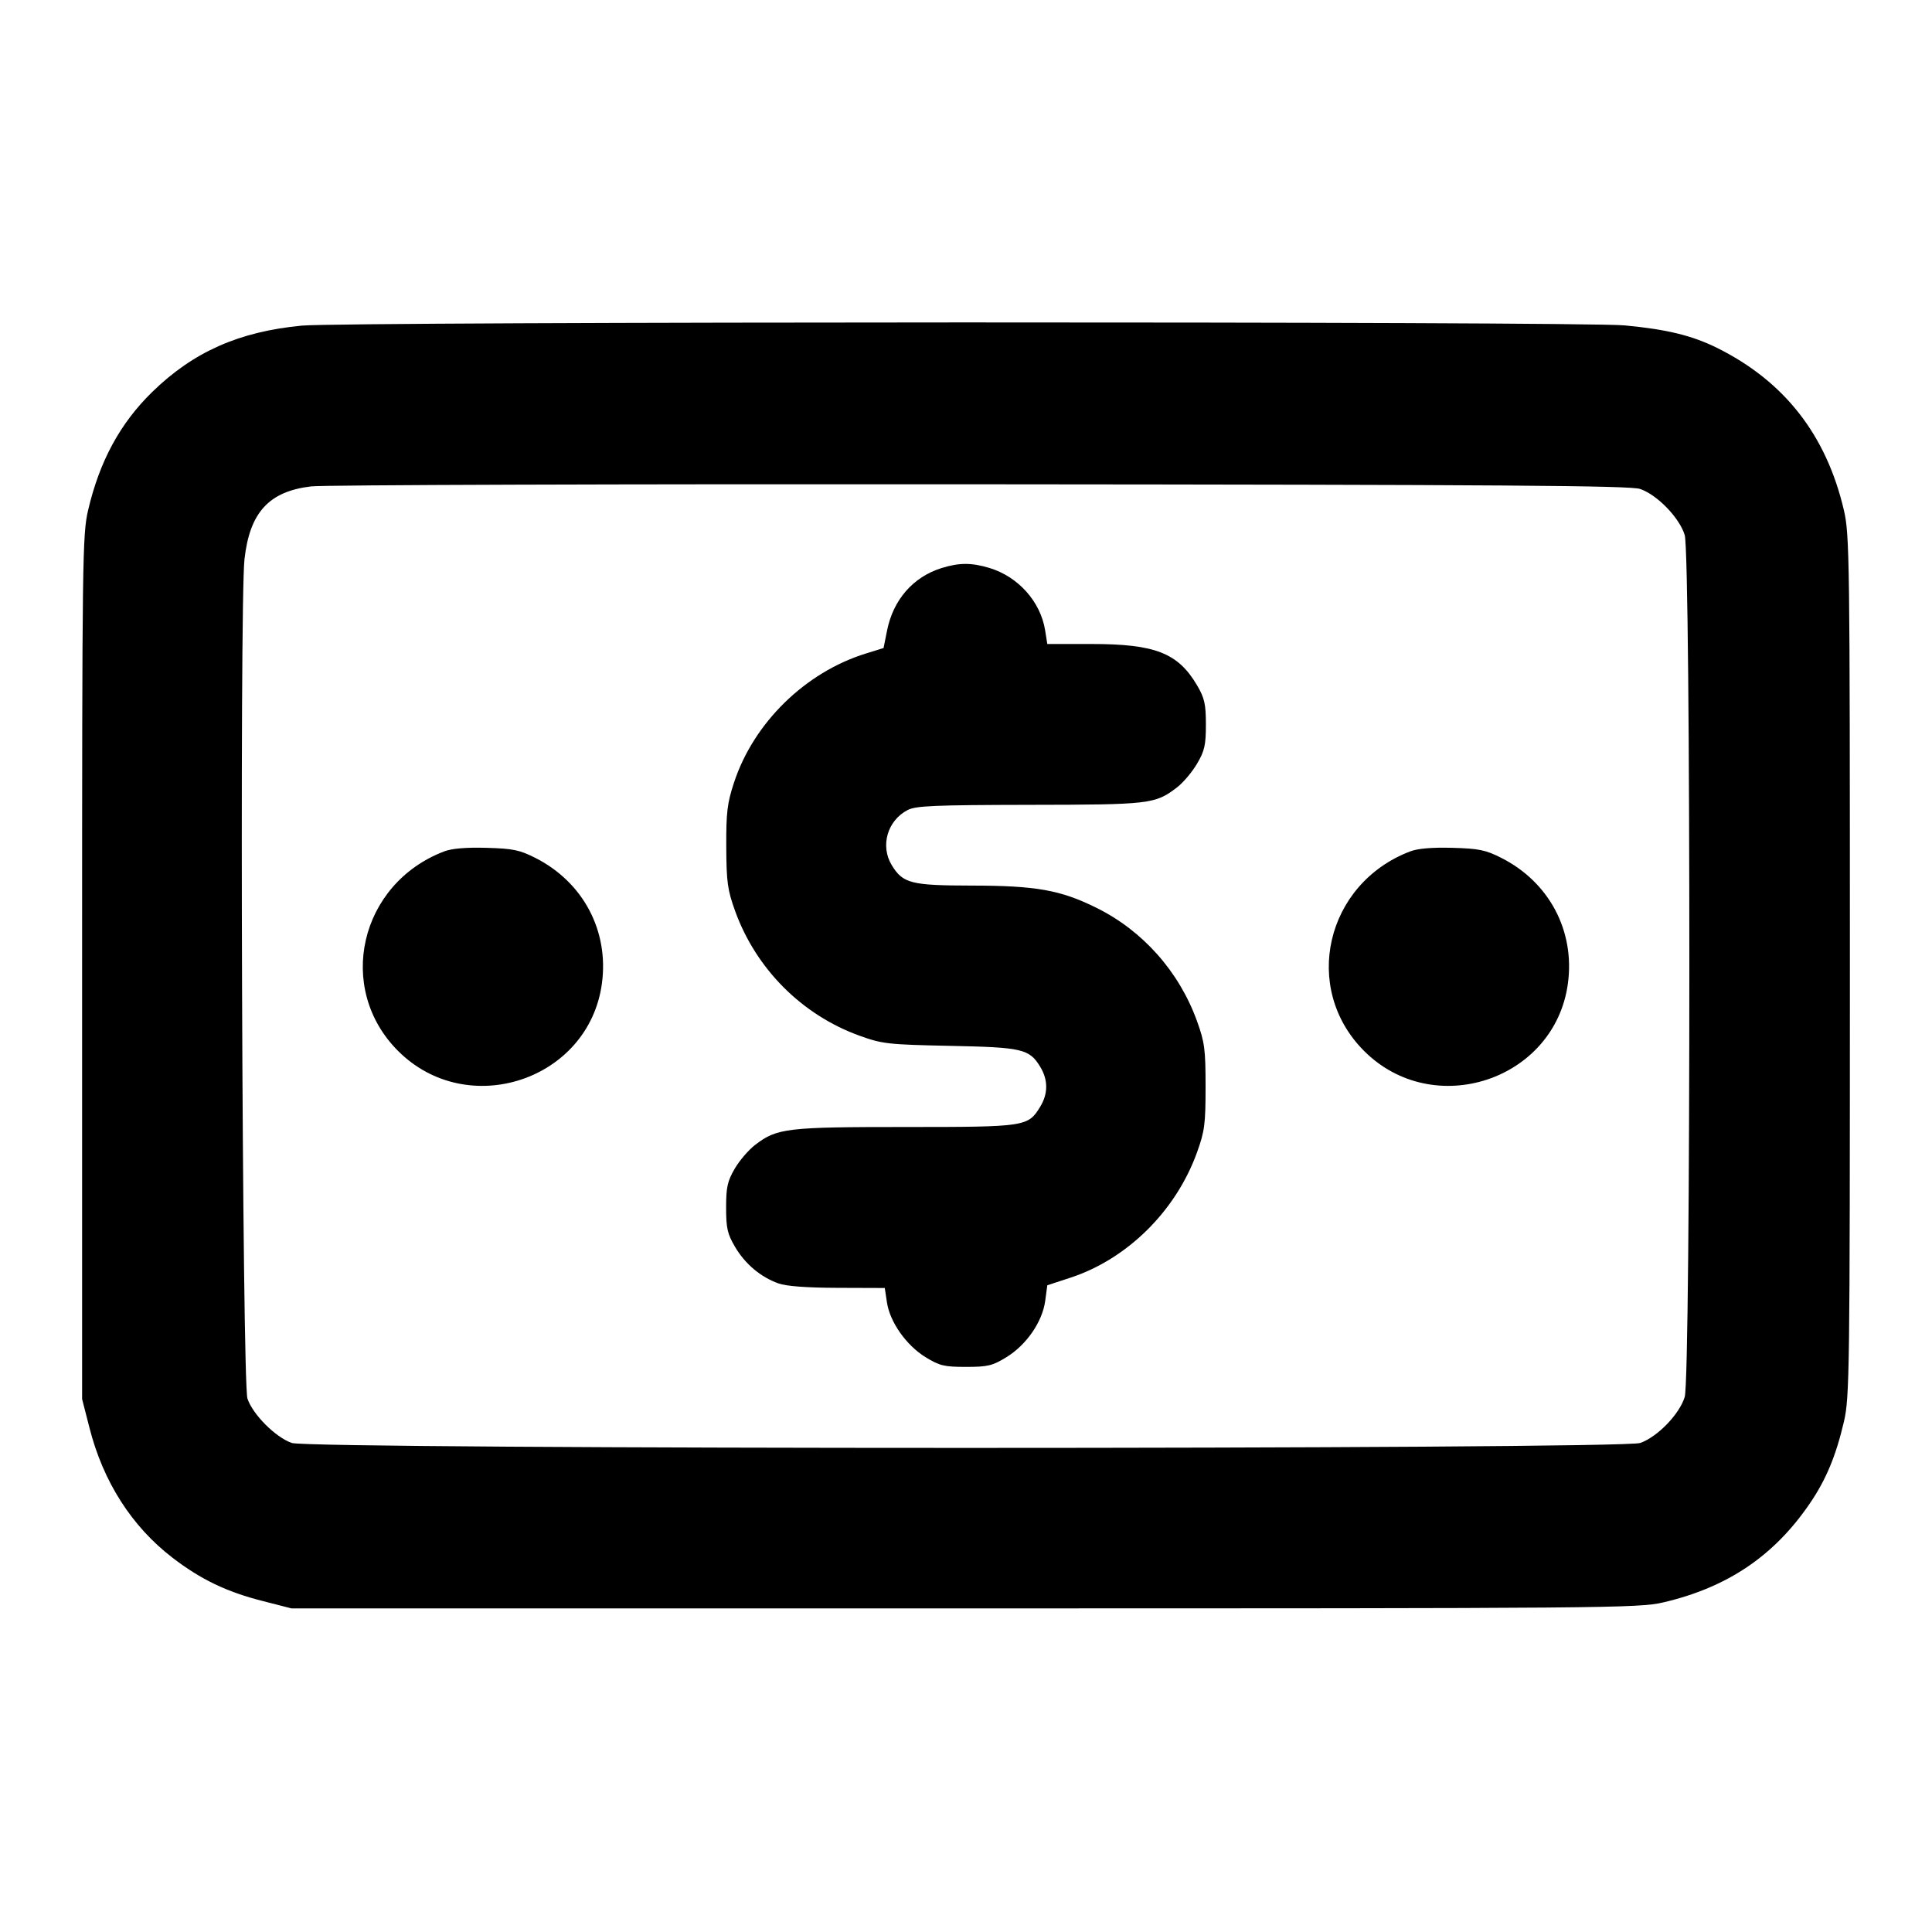 <svg width="24" height="24" viewBox="0 0 24 24" fill="none" xmlns="http://www.w3.org/2000/svg"><path d="M3.749 4.045 C 2.967 4.120,2.402 4.371,1.890 4.870 C 1.491 5.260,1.236 5.731,1.094 6.340 C 1.024 6.643,1.020 6.936,1.020 12.020 L 1.020 17.380 1.111 17.735 C 1.281 18.406,1.637 18.962,2.142 19.350 C 2.495 19.621,2.816 19.775,3.265 19.889 L 3.620 19.980 11.980 19.980 C 19.988 19.980,20.353 19.977,20.660 19.906 C 21.459 19.720,22.041 19.327,22.486 18.671 C 22.685 18.378,22.807 18.084,22.906 17.660 C 22.976 17.357,22.980 17.064,22.980 12.000 C 22.980 6.936,22.976 6.643,22.906 6.340 C 22.688 5.404,22.167 4.737,21.329 4.321 C 21.019 4.168,20.706 4.091,20.180 4.042 C 19.643 3.991,4.277 3.994,3.749 4.045 M20.374 6.074 C 20.586 6.146,20.863 6.432,20.928 6.646 C 21.005 6.902,21.005 17.098,20.928 17.354 C 20.863 17.567,20.591 17.849,20.376 17.925 C 20.143 18.007,3.857 18.007,3.624 17.925 C 3.422 17.854,3.140 17.571,3.074 17.374 C 3.008 17.176,2.974 7.516,3.037 6.947 C 3.102 6.365,3.341 6.104,3.866 6.042 C 4.017 6.024,7.758 6.012,12.180 6.016 C 18.671 6.021,20.250 6.032,20.374 6.074 M11.695 7.057 C 11.342 7.168,11.095 7.451,11.019 7.835 L 10.976 8.050 10.757 8.118 C 10.003 8.351,9.361 8.980,9.118 9.722 C 9.034 9.976,9.020 10.094,9.022 10.520 C 9.024 10.960,9.038 11.056,9.133 11.320 C 9.394 12.039,9.964 12.609,10.680 12.867 C 10.961 12.968,11.033 12.976,11.800 12.992 C 12.702 13.010,12.786 13.030,12.922 13.252 C 13.021 13.415,13.021 13.585,12.922 13.748 C 12.770 13.996,12.746 14.000,11.248 14.000 C 9.774 14.000,9.653 14.014,9.382 14.221 C 9.302 14.282,9.187 14.415,9.128 14.516 C 9.037 14.672,9.020 14.746,9.020 15.000 C 9.020 15.256,9.036 15.328,9.131 15.489 C 9.256 15.702,9.449 15.864,9.670 15.943 C 9.768 15.978,10.022 15.997,10.405 15.998 L 10.991 16.000 11.018 16.179 C 11.054 16.422,11.258 16.712,11.497 16.859 C 11.671 16.966,11.729 16.980,12.000 16.980 C 12.271 16.980,12.329 16.966,12.503 16.859 C 12.752 16.706,12.949 16.419,12.984 16.160 L 13.010 15.966 13.294 15.873 C 14.001 15.642,14.605 15.046,14.868 14.320 C 14.965 14.052,14.976 13.965,14.976 13.500 C 14.976 13.035,14.965 12.948,14.868 12.680 C 14.646 12.068,14.195 11.561,13.620 11.277 C 13.172 11.055,12.869 11.002,12.068 11.001 C 11.319 11.000,11.216 10.974,11.078 10.748 C 10.932 10.508,11.023 10.193,11.276 10.062 C 11.377 10.010,11.612 10.000,12.788 9.998 C 14.285 9.996,14.350 9.989,14.619 9.783 C 14.696 9.725,14.808 9.592,14.869 9.489 C 14.964 9.328,14.980 9.256,14.980 9.000 C 14.980 8.746,14.963 8.672,14.872 8.516 C 14.634 8.111,14.351 8.000,13.559 8.000 L 13.010 8.000 12.983 7.830 C 12.926 7.473,12.648 7.163,12.290 7.055 C 12.068 6.988,11.913 6.989,11.695 7.057 M5.516 10.577 C 4.466 10.979,4.167 12.277,4.945 13.055 C 5.807 13.918,7.314 13.420,7.477 12.218 C 7.566 11.564,7.245 10.958,6.650 10.657 C 6.455 10.558,6.370 10.541,6.042 10.532 C 5.789 10.525,5.611 10.540,5.516 10.577 M17.516 10.577 C 16.466 10.979,16.167 12.277,16.945 13.055 C 17.807 13.918,19.314 13.420,19.477 12.218 C 19.566 11.564,19.245 10.958,18.650 10.657 C 18.455 10.558,18.370 10.541,18.042 10.532 C 17.789 10.525,17.611 10.540,17.516 10.577 " stroke="none" fill-rule="evenodd" fill="black"></path></svg>